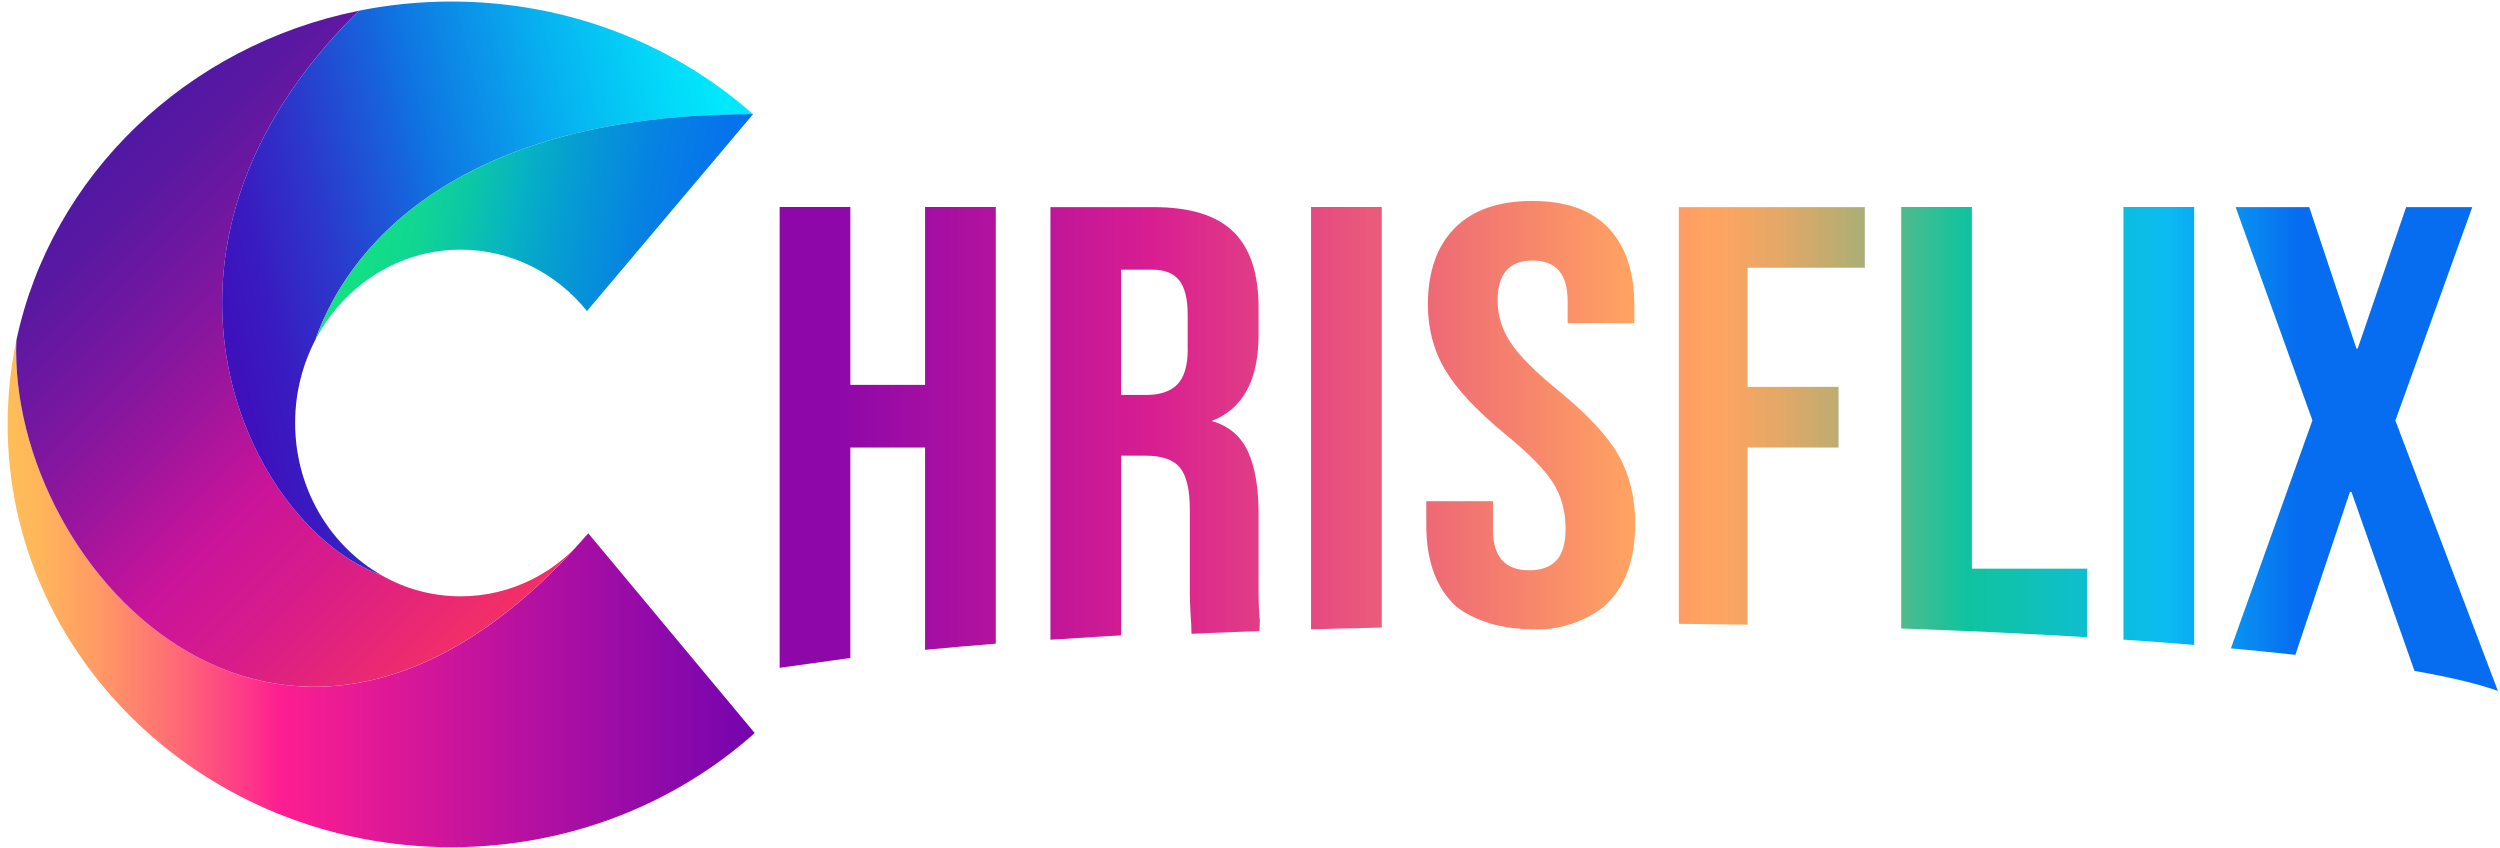 <?xml version="1.0" encoding="utf-8"?>
<!-- Generator: Adobe Illustrator 25.2.3, SVG Export Plug-In . SVG Version: 6.00 Build 0)  -->
<svg version="1.1" id="Layer_2" xmlns="http://www.w3.org/2000/svg" xmlns:xlink="http://www.w3.org/1999/xlink" x="0px" y="0px"
	 viewBox="0 0 292 99" style="enable-background:new 0 0 292 99;" xml:space="preserve">
<style type="text/css">
	.st0{fill:url(#SVGID_1_);}
	.st1{fill:url(#SVGID_2_);}
	.st2{fill:url(#SVGID_3_);}
	.st3{fill:url(#SVGID_4_);}
	.st4{fill:url(#SVGID_5_);}
	.st5{fill:url(#SVGID_6_);}
	.st6{fill:url(#SVGID_7_);}
	.st7{fill:url(#SVGID_8_);}
	.st8{fill:url(#SVGID_9_);}
	.st9{fill:url(#Unten_1_);}
	.st10{fill:url(#SVGID_10_);}
	.st11{fill:url(#SVGID_11_);}
	.st12{fill:url(#open_1_);}
</style>
<g>
	<g>
		<linearGradient id="SVGID_1_" gradientUnits="userSpaceOnUse" x1="108.049" y1="74.956" x2="108.049" y2="74.956">
			<stop  offset="0.039" style="stop-color:#8E08A9"/>
			<stop  offset="0.249" style="stop-color:#D81D91"/>
			<stop  offset="0.568" style="stop-color:#FFA461"/>
			<stop  offset="0.588" style="stop-color:#F7A563"/>
			<stop  offset="0.618" style="stop-color:#E2A868"/>
			<stop  offset="0.654" style="stop-color:#BFAC71"/>
			<stop  offset="0.696" style="stop-color:#8EB37E"/>
			<stop  offset="0.742" style="stop-color:#51BB8D"/>
			<stop  offset="0.786" style="stop-color:#10C39E"/>
			<stop  offset="0.831" style="stop-color:#0FC1B7"/>
			<stop  offset="0.919" style="stop-color:#0BBCF2"/>
			<stop  offset="1" style="stop-color:#066DF0"/>
		</linearGradient>
		<path class="st0" d="M108.05,74.96"/>
		<linearGradient id="SVGID_2_" gradientUnits="userSpaceOnUse" x1="91.055" y1="51.092" x2="265.265" y2="51.092">
			<stop  offset="0.039" style="stop-color:#8E08A9"/>
			<stop  offset="0.249" style="stop-color:#D81D91"/>
			<stop  offset="0.568" style="stop-color:#FFA461"/>
			<stop  offset="0.588" style="stop-color:#F7A563"/>
			<stop  offset="0.618" style="stop-color:#E2A868"/>
			<stop  offset="0.654" style="stop-color:#BFAC71"/>
			<stop  offset="0.696" style="stop-color:#8EB37E"/>
			<stop  offset="0.742" style="stop-color:#51BB8D"/>
			<stop  offset="0.786" style="stop-color:#10C39E"/>
			<stop  offset="0.831" style="stop-color:#0FC1B7"/>
			<stop  offset="0.919" style="stop-color:#0BBCF2"/>
			<stop  offset="1" style="stop-color:#066DF0"/>
		</linearGradient>
		<path class="st1" d="M108.05,24.18v20.77h-8.73V24.18h-8.26V78l8.26-1.15V52.27h8.73V75.9c2.63-0.25,5.39-0.49,8.26-0.72v-51
			H108.05z"/>
		<linearGradient id="SVGID_3_" gradientUnits="userSpaceOnUse" x1="92.375" y1="49.451" x2="260.619" y2="49.451">
			<stop  offset="0.039" style="stop-color:#8E08A9"/>
			<stop  offset="0.249" style="stop-color:#D81D91"/>
			<stop  offset="0.568" style="stop-color:#FFA461"/>
			<stop  offset="0.588" style="stop-color:#F7A563"/>
			<stop  offset="0.618" style="stop-color:#E2A868"/>
			<stop  offset="0.654" style="stop-color:#BFAC71"/>
			<stop  offset="0.696" style="stop-color:#8EB37E"/>
			<stop  offset="0.742" style="stop-color:#51BB8D"/>
			<stop  offset="0.786" style="stop-color:#10C39E"/>
			<stop  offset="0.831" style="stop-color:#0FC1B7"/>
			<stop  offset="0.919" style="stop-color:#0BBCF2"/>
			<stop  offset="1" style="stop-color:#066DF0"/>
		</linearGradient>
		<path class="st2" d="M139.13,72.85l0.04,1.18c2.59-0.12,5.24-0.22,7.93-0.32l0.05-1.18c0-0.01,0-0.02,0-0.02c0,0,0-0.01,0-0.01
			c-0.1-0.9-0.15-2.07-0.15-3.53v-8.98c0-3.02-0.41-5.43-1.23-7.23c-0.82-1.8-2.22-2.99-4.2-3.58v-0.03
			c3.62-1.41,5.43-4.77,5.43-10.07v-3.14c0-3.99-0.98-6.95-2.94-8.87c-1.96-1.92-5.08-2.88-9.35-2.88h-12.02v50.53
			c2.67-0.18,8.26-0.51,8.26-0.51V53.22h2.85c1.9,0,3.24,0.46,4.01,1.39c0.77,0.93,1.16,2.56,1.16,4.9v9.37
			C138.97,70.68,139.11,72.63,139.13,72.85z M138.73,40.72c0,1.95-0.4,3.34-1.21,4.17c-0.81,0.83-2.02,1.24-3.64,1.24h-2.94V31.5
			h3.67c1.42,0,2.46,0.41,3.12,1.24c0.66,0.83,0.99,2.17,0.99,4.02V40.72z"/>
		<g>
			<linearGradient id="SVGID_4_" gradientUnits="userSpaceOnUse" x1="91.322" y1="48.848" x2="266.423" y2="48.848">
				<stop  offset="0.039" style="stop-color:#8E08A9"/>
				<stop  offset="0.249" style="stop-color:#D81D91"/>
				<stop  offset="0.568" style="stop-color:#FFA461"/>
				<stop  offset="0.588" style="stop-color:#F7A563"/>
				<stop  offset="0.618" style="stop-color:#E2A868"/>
				<stop  offset="0.654" style="stop-color:#BFAC71"/>
				<stop  offset="0.696" style="stop-color:#8EB37E"/>
				<stop  offset="0.742" style="stop-color:#51BB8D"/>
				<stop  offset="0.786" style="stop-color:#10C39E"/>
				<stop  offset="0.831" style="stop-color:#0FC1B7"/>
				<stop  offset="0.919" style="stop-color:#0BBCF2"/>
				<stop  offset="1" style="stop-color:#066DF0"/>
			</linearGradient>
			<path class="st3" d="M161.01,73.31l0.38-0.01V24.18h-8.26v49.33C155.72,73.43,158.35,73.37,161.01,73.31z"/>
		</g>
		<linearGradient id="SVGID_5_" gradientUnits="userSpaceOnUse" x1="92.459" y1="48.494" x2="265.98" y2="48.494">
			<stop  offset="0.039" style="stop-color:#8E08A9"/>
			<stop  offset="0.249" style="stop-color:#D81D91"/>
			<stop  offset="0.568" style="stop-color:#FFA461"/>
			<stop  offset="0.588" style="stop-color:#F7A563"/>
			<stop  offset="0.618" style="stop-color:#E2A868"/>
			<stop  offset="0.654" style="stop-color:#BFAC71"/>
			<stop  offset="0.696" style="stop-color:#8EB37E"/>
			<stop  offset="0.742" style="stop-color:#51BB8D"/>
			<stop  offset="0.786" style="stop-color:#10C39E"/>
			<stop  offset="0.831" style="stop-color:#0FC1B7"/>
			<stop  offset="0.919" style="stop-color:#0BBCF2"/>
			<stop  offset="1" style="stop-color:#066DF0"/>
		</linearGradient>
		<path class="st4" d="M179.57,73.52c4.73,0,7.78-2.68,7.78-2.68c0.11-0.1,0.28-0.25,0.48-0.46c2.11-2.13,3.16-5.2,3.16-9.19
			c0-3.06-0.65-5.73-1.93-8c-1.29-2.27-3.65-4.8-7.07-7.59c-2.68-2.18-4.53-4.04-5.54-5.57c-1.02-1.53-1.53-3.18-1.53-4.94
			c0-3.11,1.36-4.66,4.09-4.66c1.34,0,2.36,0.38,3.05,1.15c0.69,0.77,1.04,1.98,1.04,3.65v2.51h7.79v-2.02c0-3.94-1-6.97-3.01-9.08
			c-2.01-2.11-4.97-3.17-8.89-3.17c-3.97,0-7,1.06-9.08,3.17c-2.08,2.11-3.13,5.09-3.13,8.94c0,2.83,0.67,5.37,2.01,7.62
			c1.34,2.25,3.7,4.77,7.07,7.55c2.68,2.18,4.51,4.05,5.51,5.6c0.99,1.56,1.49,3.35,1.49,5.39c0,1.72-0.36,2.96-1.08,3.72
			c-0.72,0.77-1.77,1.15-3.16,1.15c-2.83,0-4.24-1.58-4.24-4.73v-3.34h-7.79v2.78c0,3.94,1.02,6.97,3.05,9.08
			c0.06,0.06,0.23,0.24,0.46,0.44c0,0,2.96,2.65,8.76,2.65c0.16,0,0.31,0,0.47,0C179.37,73.52,179.57,73.52,179.57,73.52z
			 M186.63,71.41"/>
		<linearGradient id="SVGID_6_" gradientUnits="userSpaceOnUse" x1="100.66" y1="48.574" x2="274.642" y2="48.574">
			<stop  offset="0.039" style="stop-color:#8E08A9"/>
			<stop  offset="0.249" style="stop-color:#D81D91"/>
			<stop  offset="0.568" style="stop-color:#FFA461"/>
			<stop  offset="0.588" style="stop-color:#F7A563"/>
			<stop  offset="0.618" style="stop-color:#E2A868"/>
			<stop  offset="0.654" style="stop-color:#BFAC71"/>
			<stop  offset="0.696" style="stop-color:#8EB37E"/>
			<stop  offset="0.742" style="stop-color:#51BB8D"/>
			<stop  offset="0.786" style="stop-color:#10C39E"/>
			<stop  offset="0.831" style="stop-color:#0FC1B7"/>
			<stop  offset="0.919" style="stop-color:#0BBCF2"/>
			<stop  offset="1" style="stop-color:#066DF0"/>
		</linearGradient>
		<path class="st5" d="M217.81,31.27v-7.08h-21.72v48.67l0,0c2.65,0.03,5.28,0.06,7.88,0.1l0.15,0c0-1.38,0-20.69,0-20.69h10.62
			v-7.08h-10.62V31.27H217.81z"/>
		<linearGradient id="SVGID_7_" gradientUnits="userSpaceOnUse" x1="92.883" y1="49.314" x2="266.865" y2="49.314">
			<stop  offset="0.039" style="stop-color:#8E08A9"/>
			<stop  offset="0.249" style="stop-color:#D81D91"/>
			<stop  offset="0.568" style="stop-color:#FFA461"/>
			<stop  offset="0.588" style="stop-color:#F7A563"/>
			<stop  offset="0.618" style="stop-color:#E2A868"/>
			<stop  offset="0.654" style="stop-color:#BFAC71"/>
			<stop  offset="0.696" style="stop-color:#8EB37E"/>
			<stop  offset="0.742" style="stop-color:#51BB8D"/>
			<stop  offset="0.786" style="stop-color:#10C39E"/>
			<stop  offset="0.831" style="stop-color:#0FC1B7"/>
			<stop  offset="0.919" style="stop-color:#0BBCF2"/>
			<stop  offset="1" style="stop-color:#066DF0"/>
		</linearGradient>
		<path class="st6" d="M230.32,66.44V24.18h-8.26v49.23l21.72,1.02v0l-21.71-1.02c7.66,0.26,14.94,0.61,21.71,1.02v-8.01H230.32z"/>
		<linearGradient id="SVGID_8_" gradientUnits="userSpaceOnUse" x1="92.182" y1="49.759" x2="267.282" y2="49.759">
			<stop  offset="0.039" style="stop-color:#8E08A9"/>
			<stop  offset="0.249" style="stop-color:#D81D91"/>
			<stop  offset="0.568" style="stop-color:#FFA461"/>
			<stop  offset="0.588" style="stop-color:#F7A563"/>
			<stop  offset="0.618" style="stop-color:#E2A868"/>
			<stop  offset="0.654" style="stop-color:#BFAC71"/>
			<stop  offset="0.696" style="stop-color:#8EB37E"/>
			<stop  offset="0.742" style="stop-color:#51BB8D"/>
			<stop  offset="0.786" style="stop-color:#10C39E"/>
			<stop  offset="0.831" style="stop-color:#0FC1B7"/>
			<stop  offset="0.919" style="stop-color:#0BBCF2"/>
			<stop  offset="1" style="stop-color:#066DF0"/>
		</linearGradient>
		<path class="st7" d="M248.02,24.18v50.53l0.02,0c2.81,0.19,5.53,0.39,8.14,0.61l0.1,0.01V24.18H248.02z"/>
		<linearGradient id="SVGID_9_" gradientUnits="userSpaceOnUse" x1="79.033" y1="52.437" x2="268.257" y2="52.437">
			<stop  offset="0.039" style="stop-color:#8E08A9"/>
			<stop  offset="0.249" style="stop-color:#D81D91"/>
			<stop  offset="0.568" style="stop-color:#FFA461"/>
			<stop  offset="0.588" style="stop-color:#F7A563"/>
			<stop  offset="0.618" style="stop-color:#E2A868"/>
			<stop  offset="0.654" style="stop-color:#BFAC71"/>
			<stop  offset="0.696" style="stop-color:#8EB37E"/>
			<stop  offset="0.742" style="stop-color:#51BB8D"/>
			<stop  offset="0.786" style="stop-color:#10C39E"/>
			<stop  offset="0.831" style="stop-color:#0FC1B7"/>
			<stop  offset="0.919" style="stop-color:#0BBCF2"/>
			<stop  offset="1" style="stop-color:#066DF0"/>
		</linearGradient>
		<path class="st8" d="M282.01,78.36c4.13,0.73,7.42,1.51,9.74,2.33l0,0l-11.97-31.57l8.98-24.93h-7.72l-5.66,16.52h-0.15
			l-5.51-16.52h-8.6l8.97,24.91l-9.52,26.63l0.03,0c2.61,0.24,5.09,0.49,7.45,0.75l0.05,0l6.37-19.02h0.18L282.01,78.36
			L282.01,78.36z"/>
	</g>
</g>
<g>
	<linearGradient id="Unten_1_" gradientUnits="userSpaceOnUse" x1="0.888" y1="69.35" x2="88.15" y2="69.35">
		<stop  offset="0" style="stop-color:#FFBE58"/>
		<stop  offset="0.044" style="stop-color:#FFB55B"/>
		<stop  offset="0.117" style="stop-color:#FF9B64"/>
		<stop  offset="0.21" style="stop-color:#FE7273"/>
		<stop  offset="0.319" style="stop-color:#FD3987"/>
		<stop  offset="0.365" style="stop-color:#FD1E90"/>
		<stop  offset="1" style="stop-color:#7404AF"/>
	</linearGradient>
	<path id="Unten_2_" class="st9" d="M1.91,39.76c-1.02,27.13,32.26,62.41,66.8,22.53l19.44,23.33
		c-9.27,8.27-21.72,13.33-35.42,13.33c-28.63,0-51.84-22.11-51.84-49.39C0.89,46.2,1.24,42.93,1.91,39.76"/>
	<linearGradient id="SVGID_10_" gradientUnits="userSpaceOnUse" x1="11.546" y1="19.143" x2="61.847" y2="69.445">
		<stop  offset="6.215737e-04" style="stop-color:#5118A3"/>
		<stop  offset="0.085" style="stop-color:#5A18A2"/>
		<stop  offset="0.225" style="stop-color:#7417A0"/>
		<stop  offset="0.402" style="stop-color:#9D159D"/>
		<stop  offset="0.569" style="stop-color:#CA149A"/>
		<stop  offset="0.73" style="stop-color:#D71C8A"/>
		<stop  offset="1" style="stop-color:#F42F66"/>
	</linearGradient>
	<path class="st10" d="M1.91,39.76C5.98,20.51,21.79,5.31,41.92,1.25C13,29.62,29.26,61.68,44.52,67.17l0,0
		c2.75,1.58,5.92,2.48,9.28,2.48c6,0,11.37-2.87,14.91-7.37C34.17,102.17,0.89,66.89,1.91,39.76"/>
	<linearGradient id="SVGID_11_" gradientUnits="userSpaceOnUse" x1="27.025" y1="38.122" x2="87.298" y2="23.552">
		<stop  offset="0" style="stop-color:#3D12BD"/>
		<stop  offset="0.076" style="stop-color:#391BC1"/>
		<stop  offset="0.203" style="stop-color:#2D35CA"/>
		<stop  offset="0.363" style="stop-color:#195EDA"/>
		<stop  offset="0.439" style="stop-color:#0F74E2"/>
		<stop  offset="0.447" style="stop-color:#0F76E2"/>
		<stop  offset="0.708" style="stop-color:#07B3F0"/>
		<stop  offset="0.9" style="stop-color:#03D9F9"/>
		<stop  offset="1" style="stop-color:#01E8FC"/>
	</linearGradient>
	<path class="st11" d="M36.88,39.61c-1.53,2.9-2.41,6.24-2.41,9.79c0,7.19,3.58,13.5,8.97,17.09c0.35,0.23,0.71,0.46,1.07,0.67l0,0
		C29.26,61.68,13,29.62,41.92,1.25c3.49-0.7,7.1-1.07,10.81-1.07c13.6,0,25.98,4.99,35.23,13.16C47.27,13.3,38.62,34.68,36.81,39.76
		"/>
	<linearGradient id="open_1_" gradientUnits="userSpaceOnUse" x1="37.768" y1="21.684" x2="87.949" y2="31.59">
		<stop  offset="0" style="stop-color:#14E380"/>
		<stop  offset="0.106" style="stop-color:#13E084"/>
		<stop  offset="0.217" style="stop-color:#11D791"/>
		<stop  offset="0.33" style="stop-color:#0CC7A6"/>
		<stop  offset="0.445" style="stop-color:#06B2C3"/>
		<stop  offset="0.452" style="stop-color:#06B0C5"/>
		<stop  offset="0.558" style="stop-color:#069CD2"/>
		<stop  offset="0.727" style="stop-color:#0682E2"/>
		<stop  offset="0.88" style="stop-color:#0673EC"/>
		<stop  offset="1" style="stop-color:#066DF0"/>
	</linearGradient>
	<path id="open_2_" class="st12" d="M36.81,39.76c1.81-5.07,10.46-26.46,51.15-26.43l-19.4,23c-3.54-4.39-8.84-7.17-14.76-7.17
		c-7.28,0-13.62,4.22-16.92,10.45"/>
</g>
</svg>
